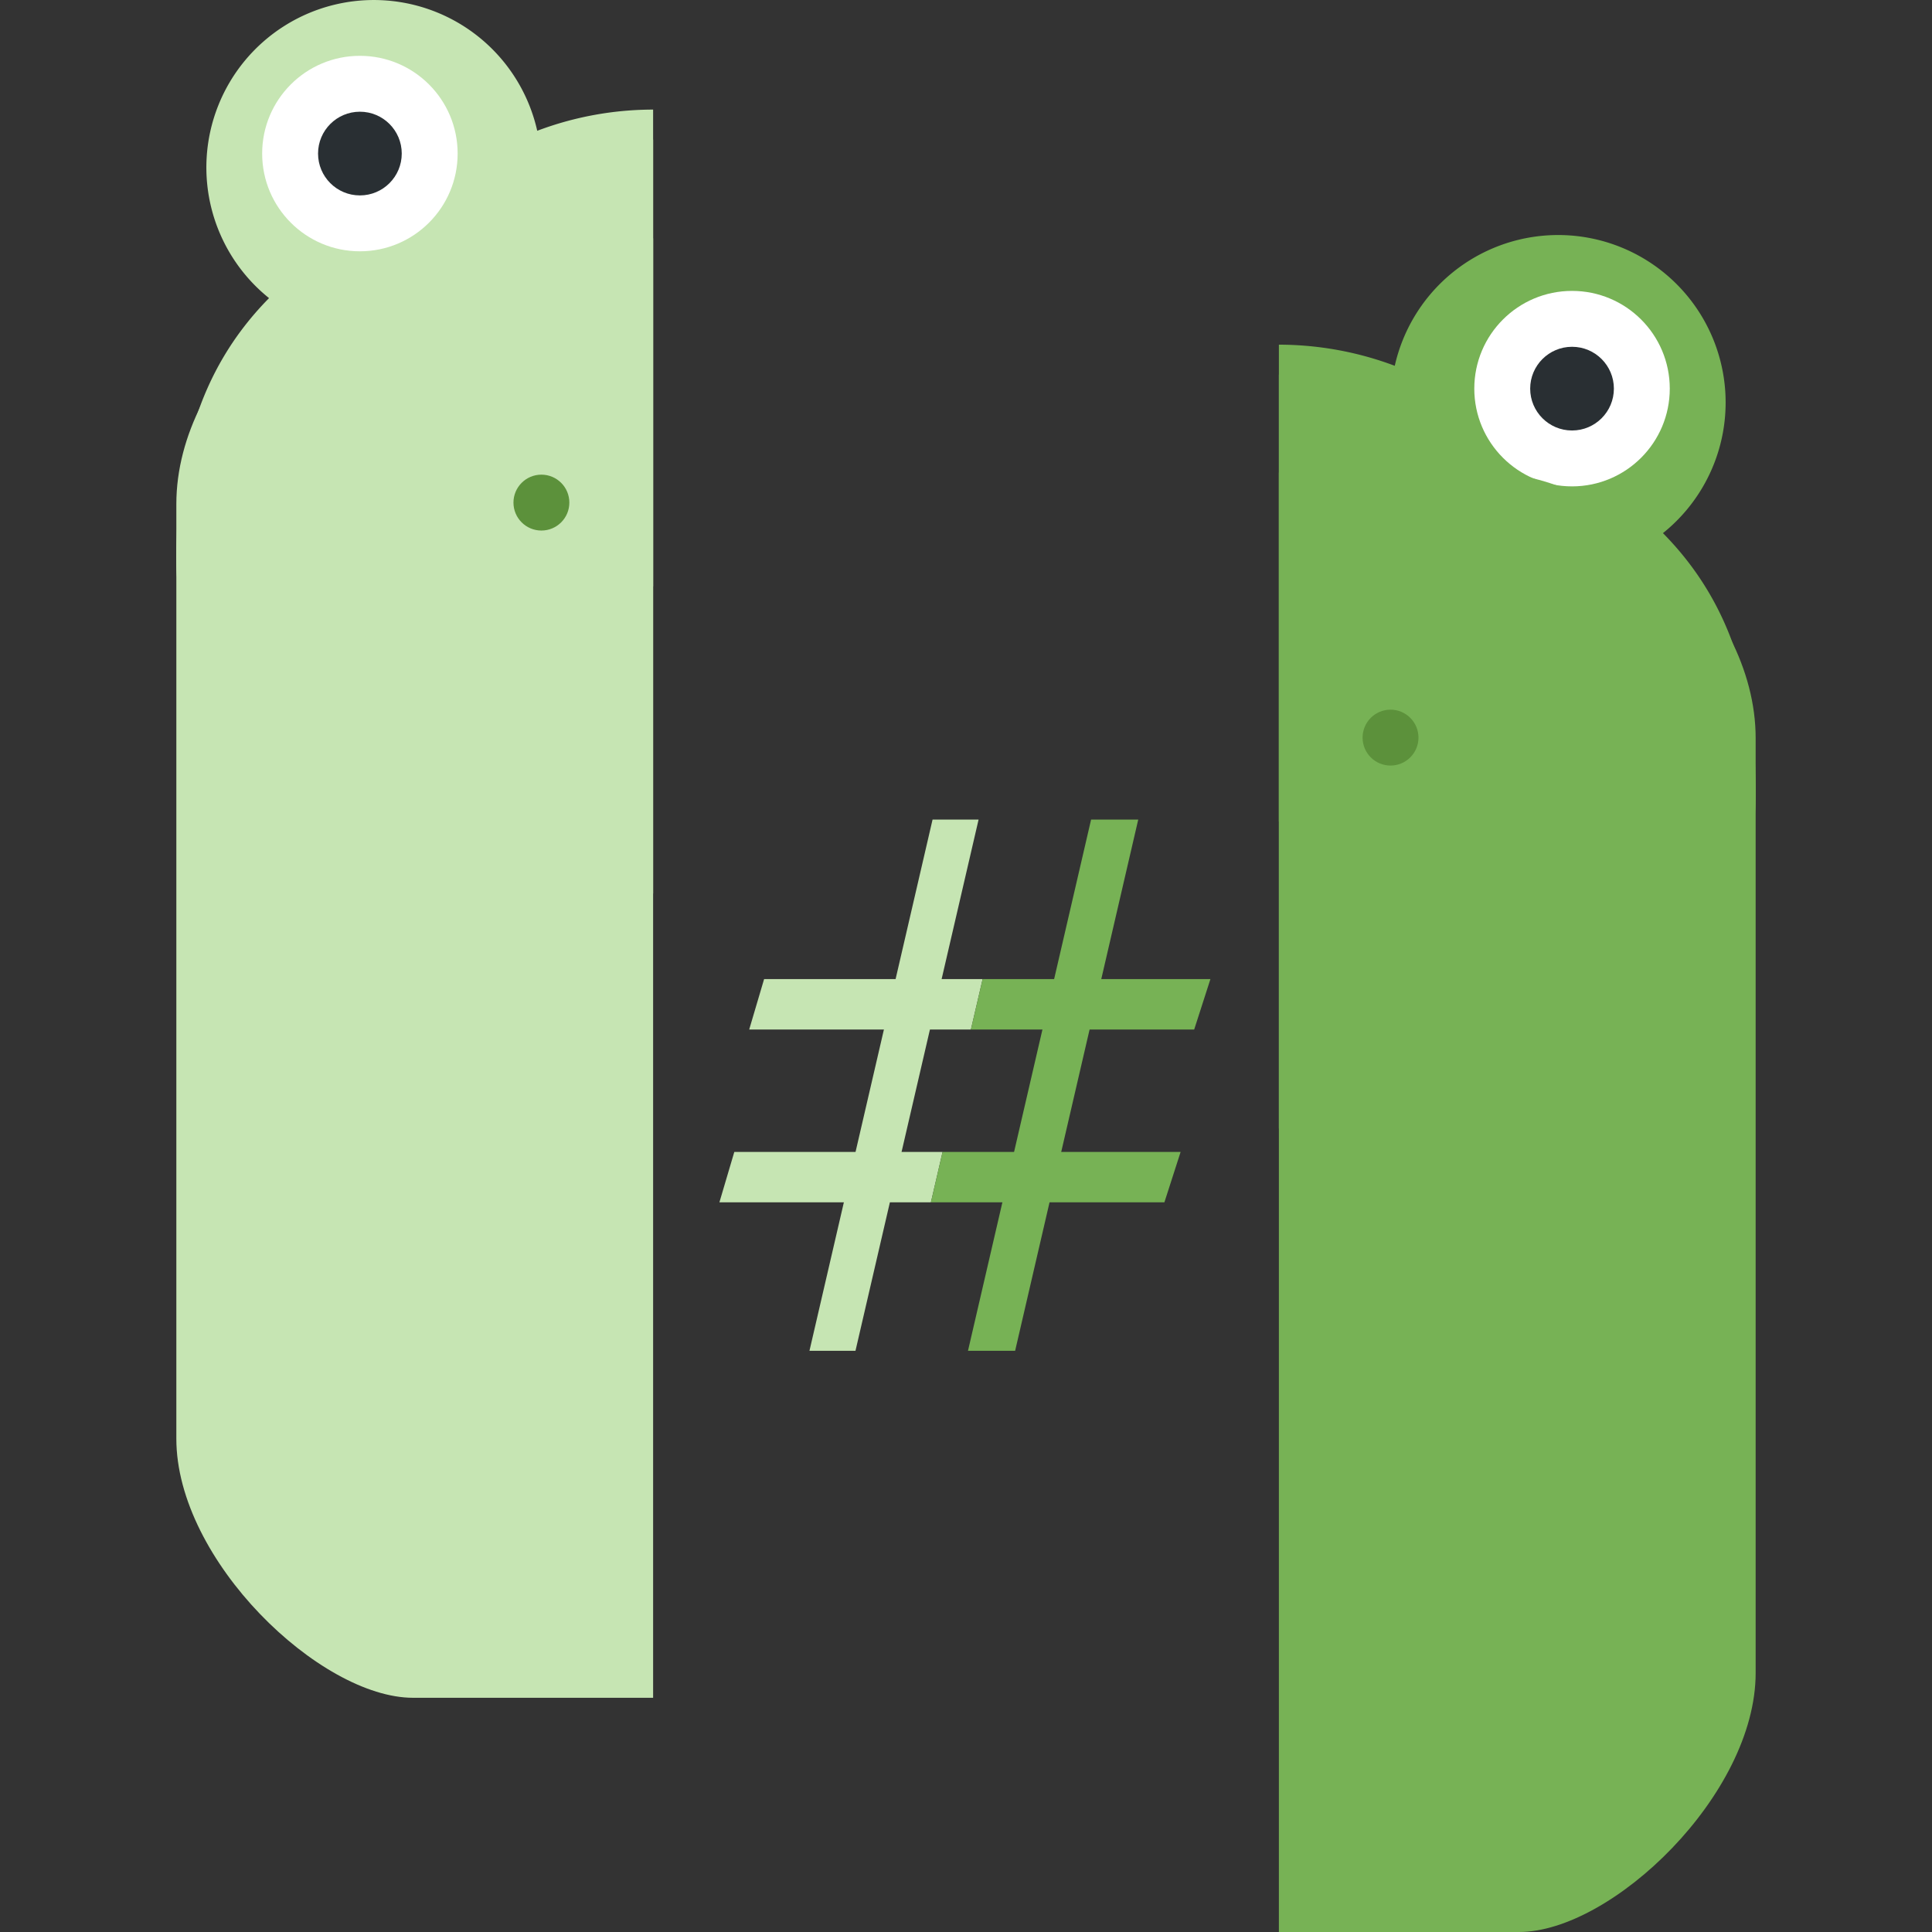 <svg xmlns="http://www.w3.org/2000/svg" viewBox="0 0 291.76 291.76"><rect x="0" y="0" width="291.76" height="291.76" fill="#333333" stroke="none"/><defs><style>.cls-1{fill:#77b255;}.cls-2{fill:#fff;}.cls-3{fill:#292f33;}.cls-4{fill:#c6e5b3;}.cls-5{fill:#5c913b;}.cls-6{fill:none;}</style></defs><g id="Ebene_2" data-name="Ebene 2"><g id="Ebene_1-2" data-name="Ebene 1"><path class="cls-1" d="M265.13,119.83c0,31.44-30.08,50.59-72,50.59V56.58C235.05,56.58,265.13,88.39,265.13,119.83Z"/><path class="cls-1" d="M265.13,119.59c0,31.44-30.08,4.46-72,4.46v-72a49.91,49.91,0,0,1,17.5,3.19,25.29,25.29,0,1,1,40.5,25.27C262.28,91.81,265.13,105.61,265.13,119.59Z"/><circle class="cls-2" cx="237.4" cy="58.69" r="14.76"/><circle class="cls-3" cx="237.4" cy="58.69" r="6.32"/><path class="cls-4" d="M98.63,36V256.39H62.37c-14,0-35.74-20.74-35.74-39.13V76.13C26.63,55.19,49.36,36,67.06,36Z"/><path class="cls-1" d="M193.13,71.37V291.76h36.26c14,0,35.74-20.74,35.74-39.13V111.5c0-20.94-22.73-40.13-40.43-40.13Z"/><polygon class="cls-4" points="142.34 173.96 140.58 181.57 108.64 181.57 110.89 173.96 142.34 173.96"/><polygon class="cls-1" points="178.29 173.96 175.84 181.57 140.58 181.57 142.34 173.96 178.29 173.96"/><polygon class="cls-4" points="148.39 147.86 146.62 155.47 113.14 155.47 115.39 147.86 148.39 147.86"/><polygon class="cls-1" points="182.79 147.86 180.34 155.47 146.62 155.47 148.39 147.86 182.79 147.86"/><polygon class="cls-4" points="122.24 203.99 140.83 123.77 147.78 123.77 129.19 203.99 122.24 203.99"/><polygon class="cls-1" points="146.18 203.99 164.77 123.77 171.89 123.77 153.3 203.99 146.18 203.99"/><circle class="cls-5" cx="209.99" cy="111.39" r="4.22"/><path class="cls-4" d="M98.63,21.08V134.93c-41.92,0-72-19.32-72-50.75S56.71,21.08,98.63,21.08Z"/><path class="cls-4" d="M98.63,16.55v72c-41.92,0-72,27.06-72-4.37,0-14,2.85-27.86,14-39.16a25.29,25.29,0,1,1,40.5-25.27A49.65,49.65,0,0,1,98.63,16.55Z"/><circle class="cls-2" cx="54.35" cy="23.19" r="14.76"/><circle class="cls-3" cx="54.35" cy="23.19" r="6.32"/><circle class="cls-5" cx="81.76" cy="75.9" r="4.22"/><rect class="cls-6" width="291.76" height="291.76"/></g></g></svg>